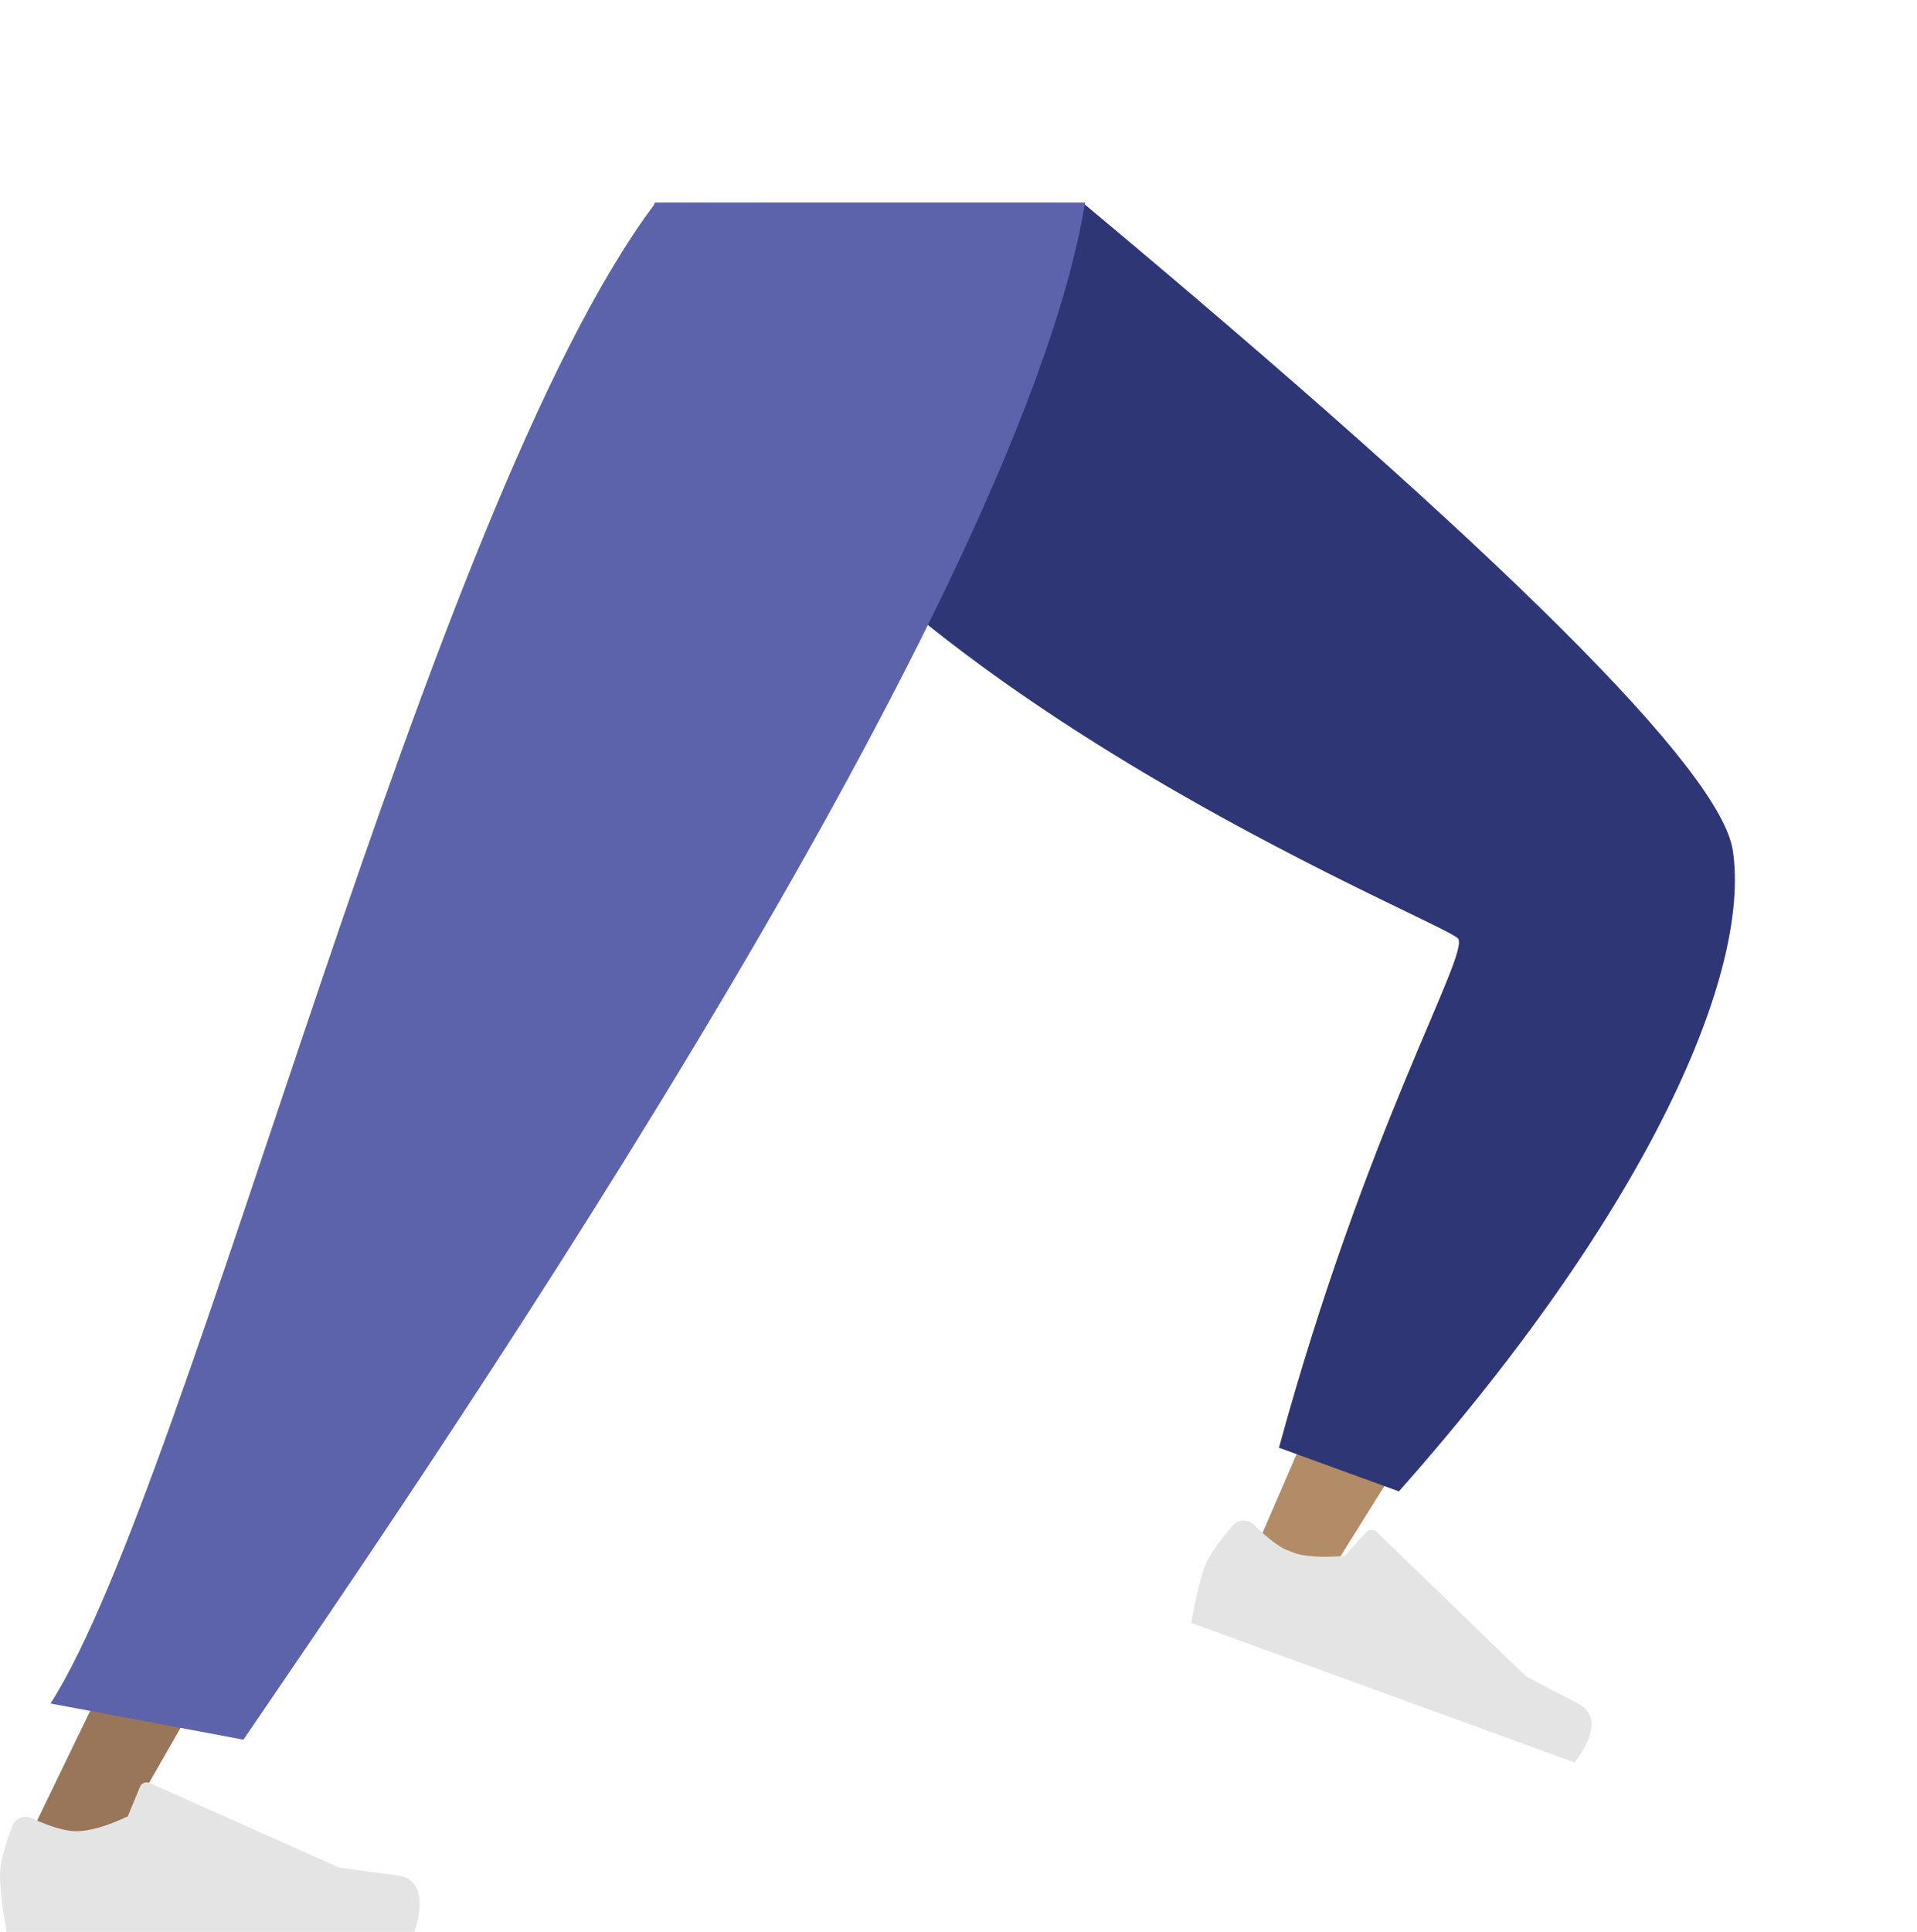 <svg width="265" height="267" viewBox="0 0 265 267" fill="none" xmlns="http://www.w3.org/2000/svg">
	<path fill-rule="evenodd" clip-rule="evenodd"
		  d="M91.644 28C93.447 52.61 209.607 125.064 210.284 127.096C210.586 128 198.534 156.56 174.128 212.778L184.282 216.724C221.716 157.185 239.471 124.244 237.549 117.9C234.796 108.817 204.754 78.938 147.422 28.262L91.644 28Z"
		  fill="#B28B67"/>
	<path fill-rule="evenodd" clip-rule="evenodd"
		  d="M176.8 200.082L193.379 206.117C228.336 166.674 242.038 134.131 239.54 117.549C237.874 106.495 207.936 76.665 149.724 28.06L90.455 28.06C92.478 85.052 200.143 127.313 201.583 129.742C203.023 132.171 188.851 155.957 176.8 200.082Z"
		  fill="#2F3676"/>
	<path fill-rule="evenodd" clip-rule="evenodd"
		  d="M170.392 210.84C168.32 213.263 167.03 215.172 166.523 216.565C165.906 218.26 165.288 220.835 164.669 224.292C166.635 225.007 184.302 231.437 217.67 243.582C220.704 239.53 220.804 236.783 217.969 235.34C215.134 233.896 212.788 232.671 210.932 231.664L190.295 211.716C189.897 211.333 189.264 211.343 188.881 211.74C188.874 211.747 188.868 211.754 188.861 211.761L185.88 215.026C182.666 215.308 180.201 215.136 178.483 214.511C177.088 214.003 175.366 212.738 173.317 210.716L173.317 210.716C172.531 209.94 171.265 209.948 170.489 210.734C170.456 210.768 170.423 210.803 170.392 210.84Z"
		  fill="#E4E4E4"/>
	<path fill-rule="evenodd" clip-rule="evenodd" d="M105 28L53.254 152.227L2.396 257.25H14.395L145.674 28H105Z"
		  fill="#997659"/>
	<path fill-rule="evenodd" clip-rule="evenodd"
		  d="M1.678 252.402C0.559 255.388 0 257.623 0 259.106C0 260.909 0.3 263.54 0.901 267C2.993 267 21.794 267 57.303 267C58.769 262.154 57.923 259.539 54.765 259.152C51.607 258.766 48.984 258.417 46.895 258.106L20.68 246.419C20.176 246.194 19.584 246.421 19.36 246.925C19.356 246.934 19.352 246.942 19.348 246.951L17.663 251.039C14.74 252.403 12.364 253.085 10.537 253.085C9.052 253.085 7.001 252.485 4.384 251.285L4.384 251.285C3.38 250.825 2.193 251.266 1.733 252.27C1.713 252.313 1.695 252.357 1.678 252.402Z"
		  fill="#E4E4E4"/>
	<path fill-rule="evenodd" clip-rule="evenodd"
		  d="M6.989 235.433L33.651 240.433C54.266 210.125 140.541 85.852 150 28H90.644C59.055 69.821 26.639 204.624 6.989 235.433Z"
		  fill="#5C63AB"/>
</svg>
